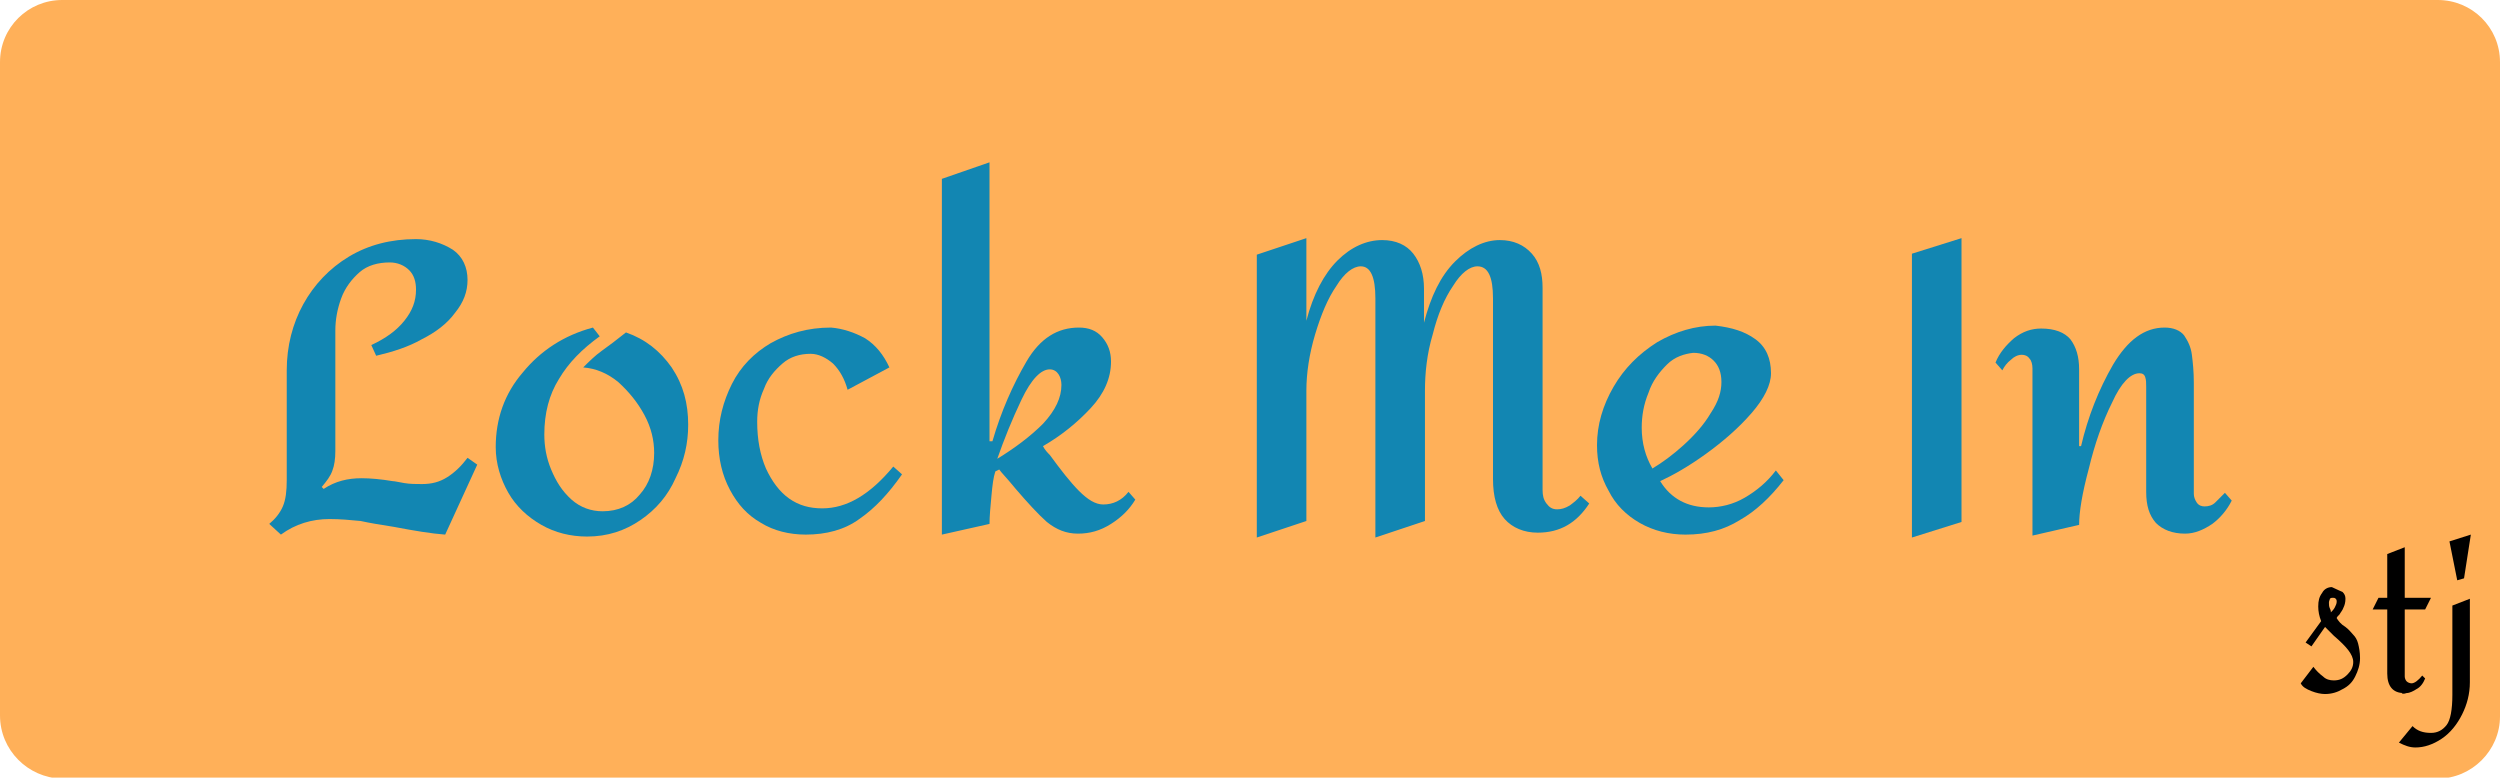 <?xml version="1.0" encoding="utf-8"?>
<!-- Generator: Adobe Illustrator 22.0.1, SVG Export Plug-In . SVG Version: 6.00 Build 0)  -->
<svg version="1.1" id="Layer_1" xmlns="http://www.w3.org/2000/svg" xmlns:xlink="http://www.w3.org/1999/xlink" x="0px" y="0px"
	 viewBox="0 0 257.2 80" style="enable-background:new 0 0 257.2 80;" xml:space="preserve">
<style type="text/css">
	.st0{fill:#FFB059;}
	.st1{enable-background:new    ;}
	.st2{fill:#1286B2;}
</style>
<g>
	<g>
		<g>
			<path id="a13Znm1z6e" class="st0" d="M250.8,0c3.5,0,6.4,2.8,6.4,6.4c0,14.7,0,52.6,0,67.3c0,3.5-2.9,6.4-6.4,6.4
				c-50.2,0-194.3,0-244.5,0C2.9,80,0,77.2,0,73.6C0,58.9,0,21.1,0,6.4C0,2.8,2.9,0,6.4,0C56.5,0,200.7,0,250.8,0z"/>
		</g>
	</g>
	<g class="st1">
		<path class="st2" d="M46.6,25.7c1,0.7,1.5,1.8,1.5,3.1c0,1.2-0.4,2.3-1.3,3.4c-0.8,1.1-2,2-3.4,2.7c-1.4,0.8-3,1.3-4.7,1.7
			l-0.5-1.1c1.5-0.7,2.6-1.5,3.4-2.5c0.8-1,1.2-2,1.2-3.2c0-0.8-0.2-1.5-0.7-2c-0.5-0.5-1.2-0.8-2-0.8c-1.2,0-2.3,0.3-3.1,1
			c-0.8,0.7-1.5,1.6-1.9,2.7c-0.4,1.1-0.6,2.2-0.6,3.3v12.4c0,0.8-0.1,1.5-0.3,2c-0.2,0.6-0.6,1.1-1.1,1.7l0.2,0.2
			c1.2-0.8,2.5-1.1,3.9-1.1c0.9,0,2,0.1,3.2,0.3c0.2,0,0.6,0.1,1.2,0.2c0.6,0.1,1.2,0.1,1.8,0.1c1,0,1.8-0.2,2.6-0.7
			c0.8-0.5,1.5-1.2,2.1-2l1,0.7L45.8,55c-1.4-0.1-3.2-0.4-5.3-0.8c-1.3-0.2-2.5-0.4-3.4-0.6c-1-0.1-2.1-0.2-3.2-0.2
			c-1.8,0-3.5,0.5-5,1.6l-1.2-1.1c0.6-0.5,1.1-1.1,1.4-1.8s0.4-1.6,0.4-2.7V38.1c0-2.5,0.6-4.8,1.7-6.8s2.7-3.7,4.7-4.9
			c2-1.2,4.3-1.8,6.9-1.8C44.2,24.6,45.5,25,46.6,25.7z"/>
		<path class="st2" d="M61.7,34.6c-1.8,1.3-3.2,2.7-4.2,4.4c-1,1.6-1.5,3.5-1.5,5.7c0,1.2,0.2,2.4,0.7,3.6c0.5,1.2,1.1,2.2,2.1,3.1
			c0.9,0.8,2,1.2,3.2,1.2c1.6,0,2.9-0.6,3.8-1.7c1-1.1,1.5-2.6,1.5-4.3c0-1.3-0.3-2.6-1-3.9c-0.7-1.3-1.6-2.4-2.7-3.4
			c-1.1-0.9-2.3-1.4-3.6-1.5c0.6-0.6,1.2-1.2,1.9-1.7c0.7-0.5,1.5-1.1,2.5-1.9c2,0.7,3.5,1.9,4.7,3.6c1.2,1.8,1.7,3.7,1.7,5.9
			c0,1.9-0.4,3.7-1.3,5.5c-0.8,1.8-2,3.2-3.6,4.3c-1.6,1.1-3.4,1.7-5.5,1.7c-1.7,0-3.3-0.4-4.7-1.2s-2.6-1.9-3.4-3.3
			c-0.8-1.4-1.3-3-1.3-4.7c0-2.9,0.9-5.5,2.8-7.7c1.8-2.2,4.2-3.8,7.2-4.6L61.7,34.6z"/>
		<path class="st2" d="M89,34.8c1.1,0.7,1.9,1.7,2.5,3l-4.3,2.3c-0.3-1.1-0.8-2-1.5-2.7c-0.7-0.6-1.5-1-2.3-1c-1.1,0-2.1,0.3-2.9,1
			c-0.8,0.7-1.5,1.5-1.9,2.6c-0.5,1.1-0.7,2.2-0.7,3.4c0,1.8,0.3,3.4,0.9,4.8c0.6,1.3,1.4,2.4,2.4,3.1c1,0.7,2.1,1,3.4,1
			c2.5,0,4.9-1.4,7.3-4.3l0.9,0.8c-1.4,2-2.8,3.5-4.4,4.6c-1.5,1.1-3.4,1.6-5.5,1.6c-1.7,0-3.3-0.4-4.6-1.2
			c-1.4-0.8-2.4-1.9-3.2-3.4s-1.2-3.2-1.2-5.1c0-2.1,0.5-4,1.4-5.8c0.9-1.8,2.3-3.2,4-4.2c1.8-1,3.8-1.6,6.2-1.6
			C86.7,33.8,87.9,34.2,89,34.8z"/>
		<path class="st2" d="M101.8,45.4h0.3c0.9-3.1,2.1-5.8,3.5-8.2s3.2-3.5,5.4-3.5c1,0,1.8,0.3,2.4,1c0.6,0.7,0.9,1.5,0.9,2.5
			c0,1.7-0.7,3.3-2.1,4.8c-1.4,1.5-3,2.8-4.9,3.9c0.2,0.4,0.5,0.7,0.7,0.9c1.1,1.5,2.1,2.8,3,3.7s1.7,1.4,2.5,1.4
			c1,0,1.9-0.4,2.6-1.3l0.7,0.8c-0.6,1-1.4,1.8-2.5,2.5c-1.1,0.7-2.2,1-3.4,1c-1.2,0-2.2-0.4-3.2-1.2c-0.9-0.8-2-2-3.2-3.4
			c-0.9-1.1-1.5-1.7-1.7-2l-0.4,0.2c-0.2,0.6-0.3,1.4-0.4,2.5c-0.1,1.1-0.2,2.1-0.2,2.9l-4.9,1.1V18.4l4.9-1.7V45.4z M105.1,41.1
			c-1,2.1-1.8,4.1-2.5,6.1c1.8-1.1,3.4-2.3,4.7-3.6c1.3-1.4,1.9-2.7,1.9-4c0-0.4-0.1-0.8-0.3-1.1c-0.2-0.3-0.5-0.5-0.9-0.5
			C107.1,38,106.1,39,105.1,41.1z"/>
		<path class="st2" d="M134.4,24.5V33c0.7-2.7,1.8-4.8,3.2-6.2c1.4-1.4,3-2.1,4.6-2.1c1.4,0,2.5,0.5,3.2,1.4
			c0.7,0.9,1.1,2.1,1.1,3.6v3.5c0.7-2.7,1.7-4.8,3.2-6.3c1.4-1.4,3-2.2,4.6-2.2c1.4,0,2.5,0.5,3.3,1.4c0.8,0.9,1.1,2.1,1.1,3.5v20.8
			c0,0.6,0.1,1,0.4,1.4c0.3,0.4,0.6,0.6,1.1,0.6c0.4,0,0.8-0.1,1.3-0.4c0.4-0.3,0.8-0.6,1.1-1l0.9,0.8c-1.3,2-3,3-5.3,3
			c-1.4,0-2.6-0.5-3.4-1.4c-0.8-0.9-1.2-2.3-1.2-4.1V30.7c0-2.2-0.5-3.3-1.6-3.3c-0.8,0-1.7,0.7-2.5,2c-0.9,1.3-1.6,3-2.1,5
			c-0.6,2-0.8,4-0.8,5.8v13.4l-5.1,1.7V30.7c0-2.2-0.5-3.3-1.5-3.3c-0.8,0-1.7,0.7-2.5,2c-0.9,1.3-1.6,3-2.2,5c-0.6,2-0.9,4-0.9,5.8
			v13.4l-5.1,1.7V26.2L134.4,24.5z"/>
		<path class="st2" d="M180.6,34.9c1.1,0.8,1.6,2,1.6,3.5c0,1.2-0.7,2.6-2,4.1c-1.3,1.5-2.9,2.9-4.7,4.2c-1.8,1.3-3.4,2.2-4.7,2.8
			c1.1,1.8,2.8,2.7,5,2.7c1.2,0,2.5-0.3,3.7-1c1.2-0.7,2.3-1.6,3.2-2.8l0.8,1c-1.4,1.8-2.9,3.2-4.5,4.1c-1.6,1-3.4,1.5-5.6,1.5
			c-1.7,0-3.3-0.4-4.7-1.2c-1.4-0.8-2.5-1.9-3.2-3.3c-0.8-1.4-1.2-2.9-1.2-4.7c0-2.1,0.6-4.1,1.7-6s2.6-3.4,4.5-4.6
			c1.9-1.1,3.9-1.7,6-1.7C178.2,33.7,179.5,34.1,180.6,34.9z M171.5,37.5c-0.8,0.8-1.5,1.7-1.9,2.9c-0.5,1.2-0.7,2.4-0.7,3.6
			c0,1.6,0.4,3,1.1,4.2c1-0.6,2.1-1.4,3.2-2.4c1.1-1,2.1-2.1,2.8-3.3c0.8-1.2,1.1-2.2,1.1-3.2c0-1-0.3-1.7-0.8-2.2s-1.2-0.8-2.1-0.8
			C173.3,36.4,172.3,36.7,171.5,37.5z"/>
		<path class="st2" d="M201.8,53.7l-5.1,1.6V26.1l5.1-1.6V53.7z"/>
		<path class="st2" d="M224.7,34.5c0.4,0.6,0.7,1.2,0.8,2c0.1,0.8,0.2,1.7,0.2,2.9v11.4c0,0.3,0.1,0.6,0.3,0.9s0.5,0.4,0.8,0.4
			c0.4,0,0.8-0.1,1.1-0.4c0.3-0.3,0.6-0.6,1-1l0.7,0.8c-0.5,1-1.2,1.8-2,2.4c-0.9,0.6-1.8,1-2.8,1c-1.3,0-2.3-0.4-3-1.1
			c-0.7-0.8-1-1.8-1-3.2V39.8c0-0.4,0-0.7-0.1-1c-0.1-0.3-0.3-0.4-0.6-0.4c-0.9,0-1.9,1-2.8,3c-1,2-1.8,4.3-2.4,6.8
			c-0.7,2.6-1,4.5-1,5.8l-4.8,1.1V37.9c0-0.4-0.1-0.8-0.3-1c-0.2-0.3-0.5-0.4-0.8-0.4c-0.4,0-0.8,0.2-1.1,0.5
			c-0.4,0.3-0.7,0.7-0.9,1.1l-0.7-0.8c0.4-1,1.1-1.8,1.9-2.5c0.9-0.7,1.8-1,2.8-1c1.4,0,2.4,0.4,3,1.1c0.6,0.8,0.9,1.8,0.9,3.1v7.9
			h0.2c0.7-3,1.8-5.8,3.3-8.4c1.5-2.5,3.2-3.8,5.3-3.8C223.6,33.7,224.3,34,224.7,34.5z"/>
	</g>
	<g class="st1">
		<path d="M241,60.9c0.2,0.2,0.3,0.4,0.3,0.7c0,0.4-0.1,0.7-0.2,0.9c-0.1,0.3-0.3,0.5-0.4,0.7c-0.2,0.2-0.3,0.3-0.3,0.4
			c0.2,0.3,0.4,0.6,0.9,0.9c0.4,0.3,0.6,0.6,0.8,0.8c0.2,0.2,0.4,0.5,0.5,0.9c0.1,0.4,0.2,0.9,0.2,1.5c0,0.7-0.2,1.3-0.5,1.9
			c-0.3,0.6-0.7,1-1.3,1.3c-0.5,0.3-1.1,0.5-1.8,0.5c-0.4,0-0.9-0.1-1.4-0.3c-0.5-0.2-0.9-0.4-1.1-0.8l1.3-1.7c0.3,0.4,0.6,0.7,1,1
			c0.3,0.3,0.7,0.4,1.1,0.4c0.6,0,1-0.2,1.4-0.6c0.4-0.4,0.6-0.8,0.6-1.3c0-0.4-0.2-0.8-0.5-1.2c-0.3-0.4-0.8-0.9-1.5-1.5
			c-0.1-0.1-0.2-0.2-0.4-0.4c-0.2-0.2-0.4-0.4-0.5-0.5l-1.4,2l-0.6-0.4l1.6-2.2c-0.2-0.5-0.3-1-0.3-1.5c0-0.6,0.1-1,0.4-1.4
			c0.2-0.4,0.6-0.6,1-0.6C240.5,60.7,240.8,60.8,241,60.9z M239.7,61.6c0,0.1-0.1,0.2-0.1,0.4c0,0.2,0,0.4,0.1,0.6
			c0.1,0.2,0.1,0.3,0.1,0.4c0.1-0.1,0.3-0.3,0.4-0.5c0.1-0.2,0.2-0.4,0.2-0.6c0-0.1,0-0.2-0.1-0.3c-0.1-0.1-0.2-0.1-0.3-0.1
			C239.9,61.5,239.8,61.5,239.7,61.6z"/>
		<path d="M247.4,61.5h2.7l-0.6,1.2h-2.1v6.9c0,0.2,0.1,0.4,0.2,0.5c0.1,0.1,0.3,0.2,0.5,0.2c0.3,0,0.7-0.3,1.1-0.8l0.3,0.3
			c-0.2,0.5-0.5,0.9-0.9,1.1c-0.3,0.2-0.7,0.4-1,0.4c-0.3,0.1-0.5,0.1-0.5,0c0,0,0,0,0.1,0c0,0,0.1,0,0.1,0c-1.1,0-1.7-0.7-1.7-2
			v-6.6h-1.5l0.6-1.2h0.9V57l1.8-0.7V61.5z"/>
		<path d="M254.1,61.6v8.6c0,1.2-0.3,2.3-0.8,3.3c-0.5,1-1.2,1.9-2.1,2.5c-0.9,0.6-1.8,0.9-2.7,0.9c-0.6,0-1.1-0.2-1.7-0.5l1.4-1.7
			c0.5,0.5,1.1,0.7,1.9,0.7c0.7,0,1.2-0.3,1.6-0.8c0.4-0.5,0.6-1.6,0.6-3.1v-9.2L254.1,61.6z M252,55.7l2.2-0.7l-0.7,4.5l-0.7,0.2
			L252,55.7z"/>
	</g>
</g>
</svg>

